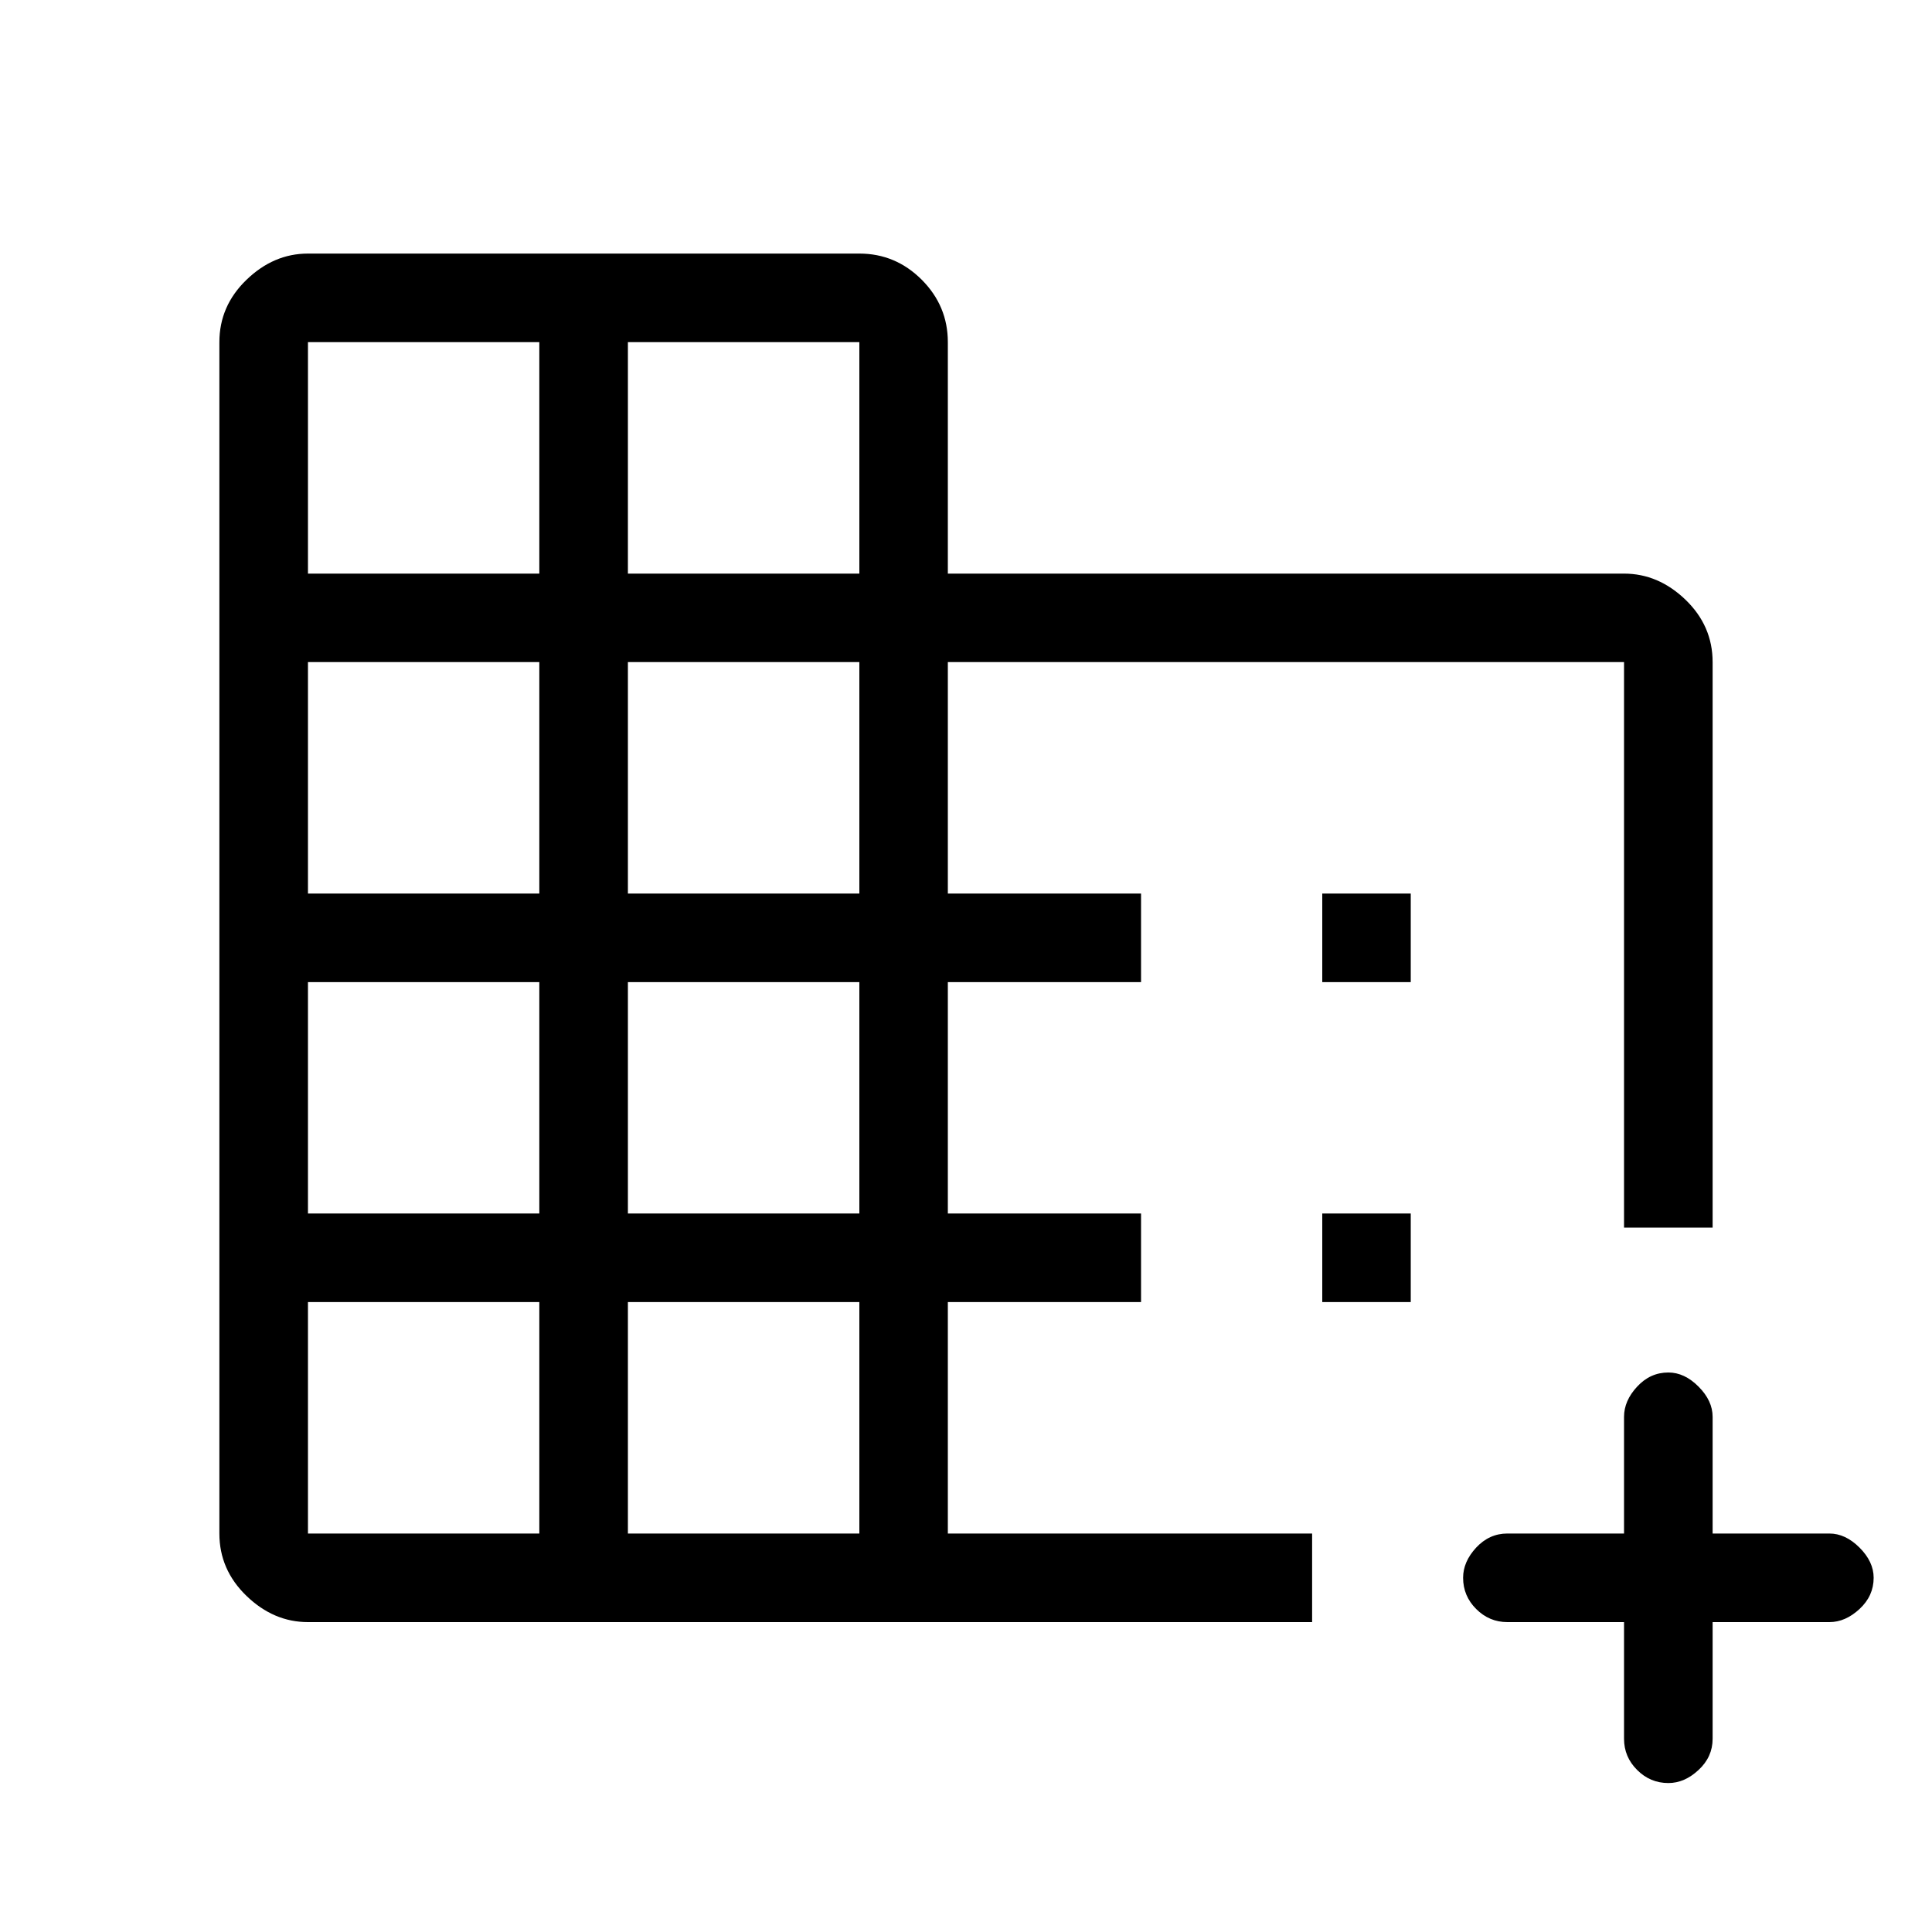 <svg xmlns="http://www.w3.org/2000/svg" height="20" width="20"><path d="M3.188 16.792q-.355 0-.636-.271t-.281-.646V3.542q0-.375.281-.646t.636-.271h5.708q.375 0 .646.271.27.271.27.646v2.396h7q.355 0 .636.27.281.271.281.646v5.854h-.917V6.854h-7V9.25h2v.917h-2v2.395h2v.917h-2v2.396h3.771v.917Zm0-.917h2.395v-2.396H3.188Zm0-3.313h2.395v-2.395H3.188Zm0-3.312h2.395V6.854H3.188Zm0-3.312h2.395V3.542H3.188ZM6.5 15.875h2.396v-2.396H6.5Zm0-3.313h2.396v-2.395H6.5Zm0-3.312h2.396V6.854H6.5Zm0-3.312h2.396V3.542H6.5Zm10.771 12.52q-.188 0-.323-.135-.136-.135-.136-.323v-1.208h-1.208q-.187 0-.323-.136-.135-.135-.135-.323 0-.166.135-.312.136-.146.323-.146h1.208v-1.208q0-.167.136-.313.135-.146.323-.146.167 0 .312.146.146.146.146.313v1.208h1.209q.166 0 .312.146t.146.312q0 .188-.146.323-.146.136-.312.136h-1.209V18q0 .188-.146.323-.145.135-.312.135Zm-3.583-8.291V9.25h.916v.917Zm0 3.312v-.917h.916v.917Z"/></svg>
